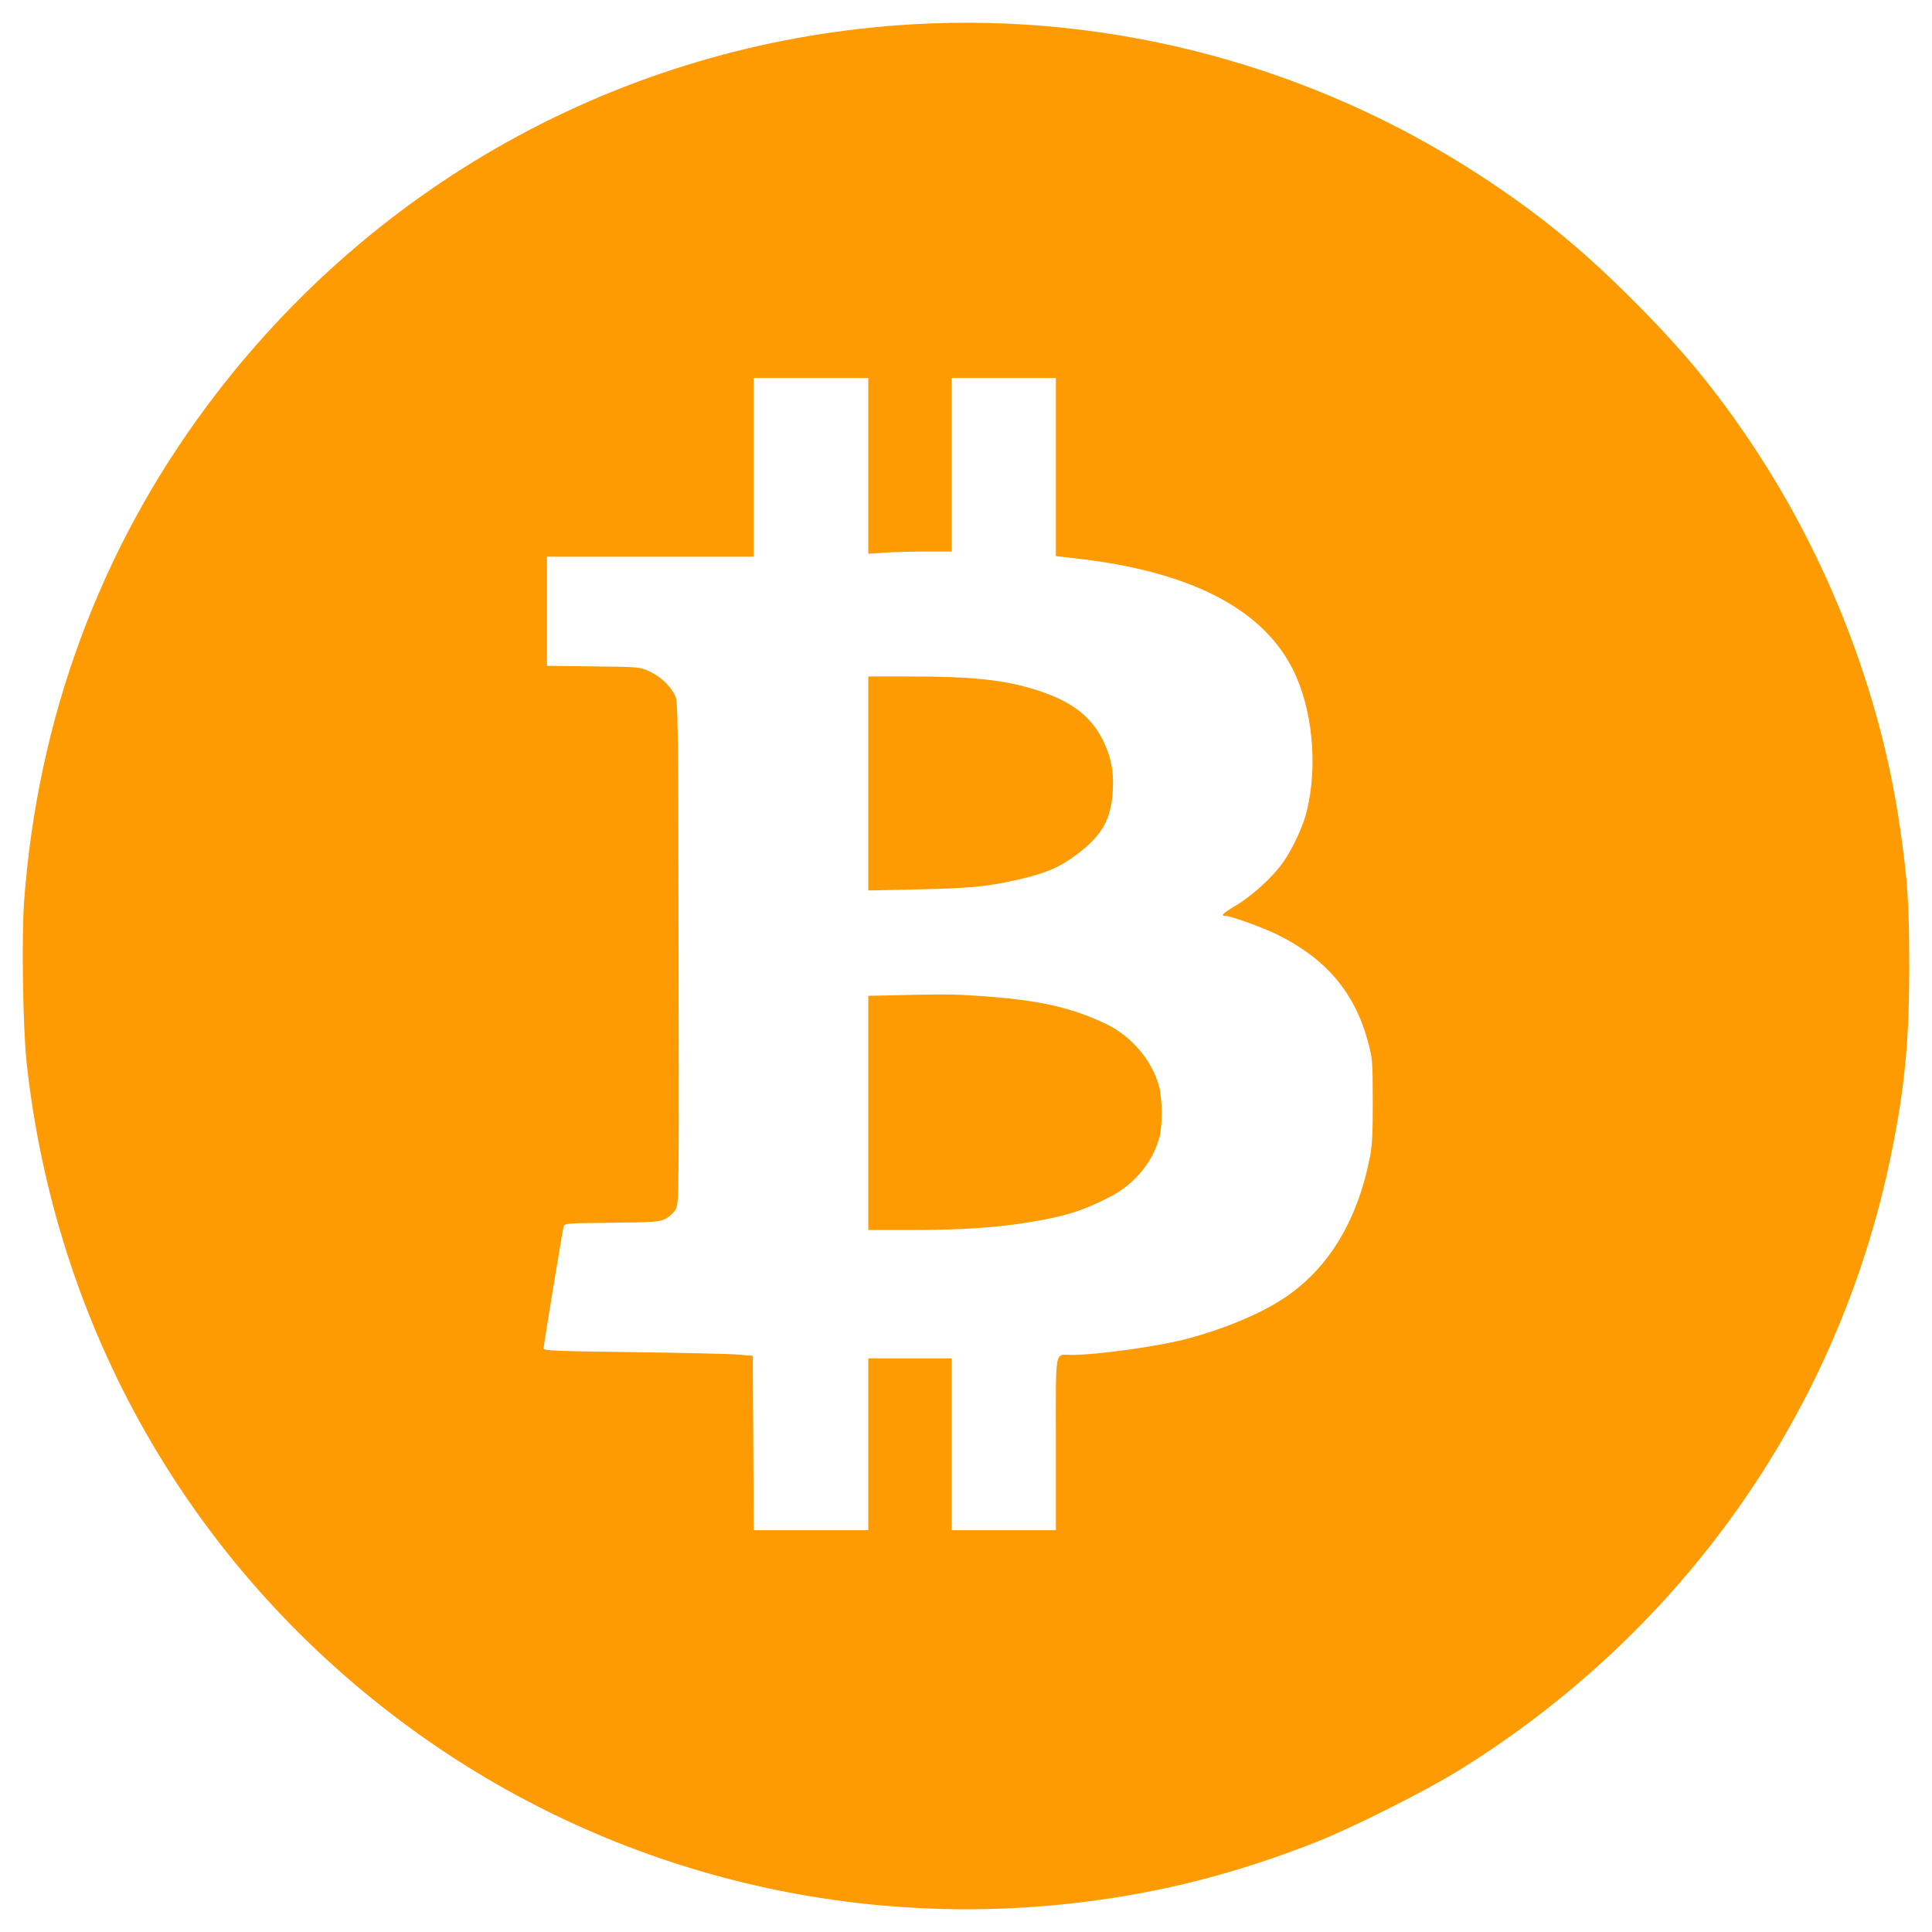 <svg width="76" height="76" viewBox="0 0 76 76" fill="none" xmlns="http://www.w3.org/2000/svg">
<path fill-rule="evenodd" clip-rule="evenodd" d="M35.933 0.954C24.875 1.585 14.801 7.026 8.146 15.963C3.926 21.629 1.472 28.281 0.948 35.47C0.844 36.899 0.901 40.485 1.05 41.832C2.199 52.246 7.456 61.483 15.778 67.711C23.449 73.452 33.017 75.995 42.561 74.828C45.738 74.439 48.664 73.688 51.784 72.458C53.208 71.897 56.081 70.452 57.403 69.632C66.241 64.152 72.338 55.461 74.392 45.416C74.93 42.785 75.106 40.946 75.105 37.976C75.105 35.57 75.04 34.621 74.735 32.515C73.974 27.271 71.923 21.969 68.912 17.464C67.481 15.323 66.18 13.749 64.223 11.795C62.196 9.77 60.549 8.424 58.275 6.935C51.675 2.613 43.801 0.505 35.933 0.954ZM34.157 18.328V21.785L34.782 21.741C35.126 21.716 35.864 21.696 36.422 21.696H37.437V18.283V14.87H39.486H41.536V18.374V21.877L42.304 21.964C46.774 22.467 49.625 23.916 50.843 26.304C51.626 27.838 51.852 30.096 51.404 31.916C51.257 32.518 50.841 33.407 50.455 33.947C50.047 34.518 49.251 35.242 48.615 35.621C48.099 35.928 47.996 36.03 48.206 36.03C48.422 36.03 49.73 36.504 50.291 36.786C52.186 37.737 53.294 39.057 53.813 40.979C53.989 41.629 53.998 41.74 54.001 43.3C54.004 44.611 53.98 45.061 53.882 45.552C53.385 48.05 52.243 49.916 50.509 51.067C49.566 51.692 48.114 52.296 46.626 52.682C45.521 52.969 43.152 53.297 42.173 53.299C41.467 53.3 41.536 52.926 41.536 56.788V60.194H39.486H37.437V56.815V53.436H35.797H34.157V56.815V60.194H31.903H29.649L29.631 56.764L29.614 53.334L29.033 53.285C28.713 53.258 26.861 53.216 24.916 53.191C21.916 53.153 21.381 53.132 21.381 53.049C21.381 52.947 22.107 48.531 22.167 48.27C22.201 48.121 22.211 48.12 24.063 48.099C25.784 48.08 25.944 48.067 26.191 47.938C26.34 47.86 26.514 47.694 26.585 47.562C26.706 47.336 26.71 46.95 26.693 37.464C26.677 28.062 26.67 27.589 26.551 27.349C26.364 26.974 25.979 26.613 25.553 26.413C25.177 26.237 25.151 26.235 23.345 26.214L21.517 26.193V24.047V21.901H25.582H29.648V18.386V14.87H31.902H34.157V18.328ZM34.157 30.819V35.028L36.087 34.986C38.183 34.941 38.767 34.886 39.964 34.62C41.124 34.363 41.679 34.127 42.386 33.591C43.361 32.852 43.707 32.231 43.774 31.101C43.819 30.342 43.711 29.785 43.394 29.136C42.919 28.166 42.128 27.569 40.742 27.134C39.505 26.746 38.243 26.611 35.848 26.611L34.157 26.611V30.819ZM35.062 39.153L34.157 39.174V43.78V48.385H35.791C37.811 48.385 39.222 48.293 40.511 48.076C41.944 47.836 42.606 47.626 43.688 47.068C44.623 46.586 45.352 45.703 45.608 44.742C45.733 44.274 45.728 43.253 45.599 42.757C45.331 41.728 44.524 40.77 43.517 40.285C42.125 39.615 40.799 39.325 38.427 39.171C37.446 39.107 37.106 39.105 35.062 39.153Z" fill="#FF9B02"/>
</svg>
